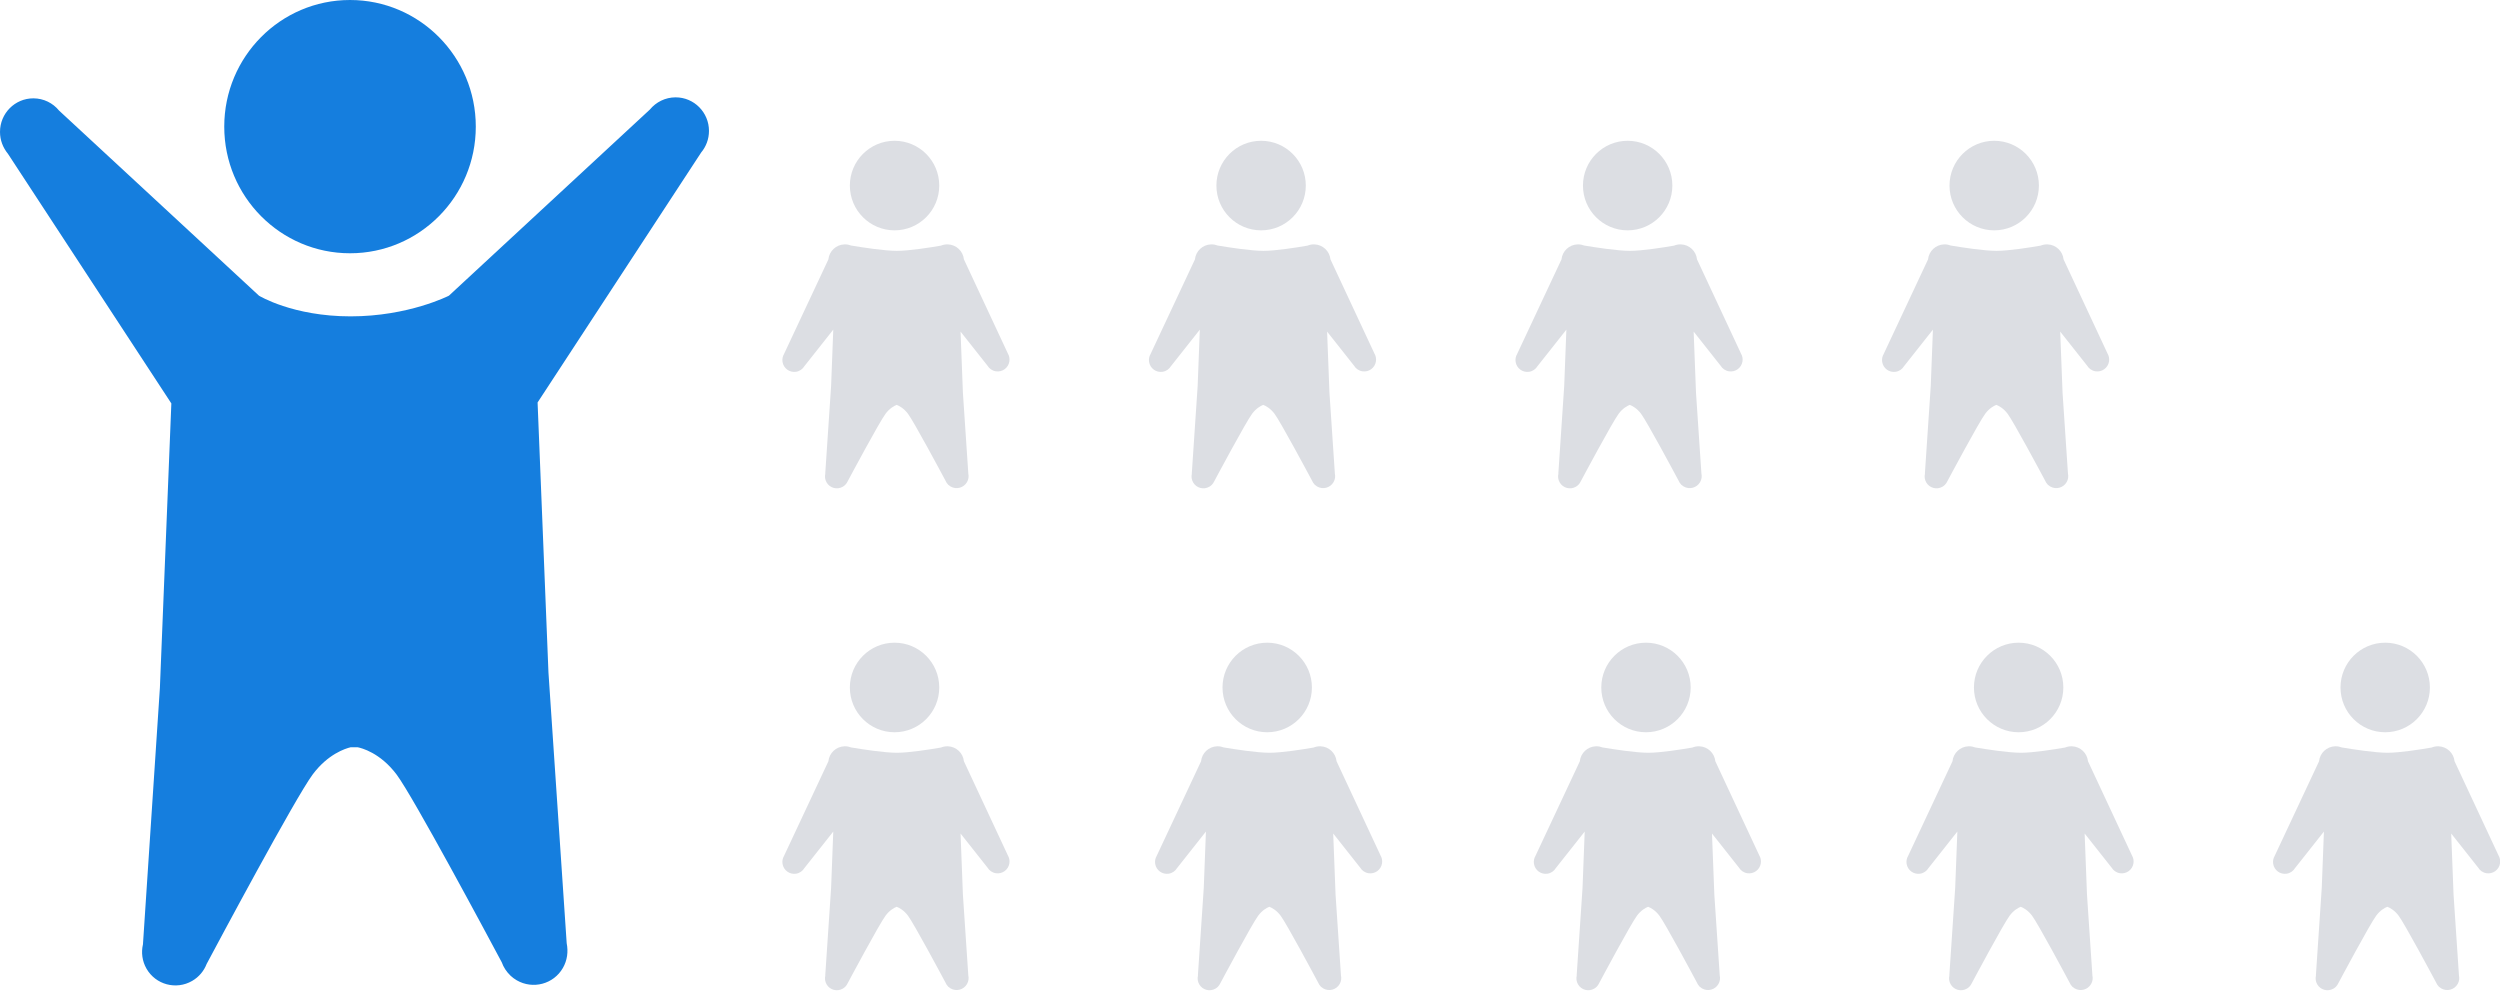 <?xml version="1.0" encoding="UTF-8" standalone="no"?>
<svg width="208px" height="83px" viewBox="0 0 208 83" version="1.1" xmlns="http://www.w3.org/2000/svg" xmlns:xlink="http://www.w3.org/1999/xlink">
    <!-- Generator: Sketch 43.2 (39069) - http://www.bohemiancoding.com/sketch -->
    <title>img_group_kids_1</title>
    <desc>Created with Sketch.</desc>
    <defs></defs>
    <g id="00-landingpage" stroke="none" stroke-width="1" fill="none" fill-rule="evenodd">
        <g id="landing-desktop" transform="translate(-203, -714)">
            <g id="Group-9" transform="translate(203, 714)">
                <g id="Group-2">
                    <g id="img_group_kids_1">
                        <g id="kid/tdah" fill="#157EDE">
                            <g>
                                <ellipse id="Oval" cx="29.122" cy="10.536" rx="10.464" ry="10.536"></ellipse>
                                <path d="M44.727,33.486 L45.632,55.954 L47.148,78.473 C47.289,79.18 47.198,79.899 46.833,80.533 C46.058,81.881 44.338,82.34 42.992,81.56 C42.805,81.452 42.636,81.325 42.484,81.184 C42.13,80.845 41.892,80.471 41.747,80.064 C40.633,77.976 34.385,66.294 33.002,64.448 C31.632,62.618 30.058,62.231 29.763,62.173 L29.171,62.173 C28.726,62.279 27.286,62.738 26.02,64.429 C24.599,66.327 18.032,78.625 17.194,80.198 C16.973,80.774 16.561,81.28 15.987,81.612 C14.657,82.383 12.957,81.929 12.191,80.598 C11.825,79.961 11.738,79.238 11.894,78.573 L13.303,57.237 L14.256,33.565 L0.662,12.797 C0.244,12.285 0,11.659 0,10.975 C0,9.432 1.242,8.182 2.774,8.182 C3.637,8.182 4.408,8.579 4.916,9.202 L21.546,24.6 C21.546,24.6 24.347,26.321 29.171,26.321 C33.994,26.321 37.351,24.6 37.351,24.6 L54.061,9.122 C54.579,8.496 55.35,8.099 56.213,8.099 C57.745,8.099 58.987,9.349 58.987,10.891 C58.987,11.575 58.742,12.202 58.337,12.688 L44.727,33.486 Z" id="Combined-Shape"></path>
                            </g>
                        </g>
                        <g id="kid/normal" transform="translate(65.061, 11.713)" fill="#DCDEE3">
                            <g id="normal-kid">
                                <ellipse id="Oval" cx="9.366" cy="3.726" rx="3.719" ry="3.726"></ellipse>
                                <path d="M14.857,15.877 L15.053,20.97 L15.502,27.675 L15.501,27.678 C15.556,27.915 15.525,28.173 15.393,28.4 C15.118,28.877 14.507,29.041 14.029,28.765 C13.963,28.726 13.903,28.682 13.849,28.632 L13.843,28.638 L13.816,28.6 C13.723,28.505 13.651,28.394 13.602,28.275 C13.265,27.643 10.98,23.377 10.482,22.713 C10.145,22.265 9.774,22.062 9.542,21.972 C9.31,22.065 8.949,22.269 8.621,22.706 C8.096,23.405 5.598,28.084 5.464,28.335 C5.416,28.441 5.349,28.539 5.265,28.624 L5.26,28.631 L5.259,28.63 C5.2,28.688 5.133,28.74 5.058,28.783 C4.585,29.056 3.982,28.895 3.71,28.423 C3.578,28.195 3.548,27.936 3.605,27.699 L3.6,27.668 L4.087,20.399 L4.267,15.713 L1.873,18.741 L1.869,18.744 C1.725,18.989 1.476,19.171 1.173,19.219 C0.635,19.304 0.13,18.937 0.045,18.398 C0.007,18.158 0.058,17.924 0.175,17.732 L0.177,17.724 L3.861,9.868 C3.931,9.181 4.499,8.642 5.198,8.62 L5.198,8.619 C5.198,8.619 5.199,8.619 5.201,8.62 C5.215,8.619 5.229,8.619 5.243,8.619 C5.422,8.619 5.594,8.653 5.751,8.715 C6.673,8.87 8.524,9.158 9.559,9.158 C10.578,9.158 12.327,8.879 13.228,8.723 C13.391,8.656 13.568,8.619 13.755,8.619 C13.769,8.619 13.784,8.619 13.798,8.62 C13.801,8.619 13.802,8.619 13.802,8.619 L13.802,8.62 C14.499,8.643 15.065,9.18 15.136,9.865 L18.787,17.685 L18.789,17.693 C18.906,17.885 18.957,18.119 18.919,18.359 C18.834,18.898 18.329,19.265 17.791,19.18 C17.488,19.132 17.239,18.95 17.095,18.705 L17.091,18.702 L14.857,15.877 Z" id="Combined-Shape"></path>
                            </g>
                        </g>
                        <g id="kid/normal" transform="translate(65.061, 53.472)" fill="#DCDEE3">
                            <g id="normal-kid">
                                <ellipse id="Oval" cx="9.366" cy="3.726" rx="3.719" ry="3.726"></ellipse>
                                <path d="M14.857,15.877 L15.053,20.97 L15.502,27.675 L15.501,27.678 C15.556,27.915 15.525,28.173 15.393,28.4 C15.118,28.877 14.507,29.041 14.029,28.765 C13.963,28.726 13.903,28.682 13.849,28.632 L13.843,28.638 L13.816,28.6 C13.723,28.505 13.651,28.394 13.602,28.275 C13.265,27.643 10.98,23.377 10.482,22.713 C10.145,22.265 9.774,22.062 9.542,21.972 C9.31,22.065 8.949,22.269 8.621,22.706 C8.096,23.405 5.598,28.084 5.464,28.335 C5.416,28.441 5.349,28.539 5.265,28.624 L5.26,28.631 L5.259,28.63 C5.2,28.688 5.133,28.74 5.058,28.783 C4.585,29.056 3.982,28.895 3.71,28.423 C3.578,28.195 3.548,27.936 3.605,27.699 L3.6,27.668 L4.087,20.399 L4.267,15.713 L1.873,18.741 L1.869,18.744 C1.725,18.989 1.476,19.171 1.173,19.219 C0.635,19.304 0.13,18.937 0.045,18.398 C0.007,18.158 0.058,17.924 0.175,17.732 L0.177,17.724 L3.861,9.868 C3.931,9.181 4.499,8.642 5.198,8.62 L5.198,8.619 C5.198,8.619 5.199,8.619 5.201,8.62 C5.215,8.619 5.229,8.619 5.243,8.619 C5.422,8.619 5.594,8.653 5.751,8.715 C6.673,8.87 8.524,9.158 9.559,9.158 C10.578,9.158 12.327,8.879 13.228,8.723 C13.391,8.656 13.568,8.619 13.755,8.619 C13.769,8.619 13.784,8.619 13.798,8.62 C13.801,8.619 13.802,8.619 13.802,8.619 L13.802,8.62 C14.499,8.643 15.065,9.18 15.136,9.865 L18.787,17.685 L18.789,17.693 C18.906,17.885 18.957,18.119 18.919,18.359 C18.834,18.898 18.329,19.265 17.791,19.18 C17.488,19.132 17.239,18.95 17.095,18.705 L17.091,18.702 L14.857,15.877 Z" id="Combined-Shape"></path>
                            </g>
                        </g>
                        <g id="kid/normal" transform="translate(126.055, 11.713)" fill="#DCDEE3">
                            <g id="normal-kid">
                                <ellipse id="Oval" cx="9.366" cy="3.726" rx="3.719" ry="3.726"></ellipse>
                                <path d="M14.857,15.877 L15.053,20.97 L15.502,27.675 L15.501,27.678 C15.556,27.915 15.525,28.173 15.393,28.4 C15.118,28.877 14.507,29.041 14.029,28.765 C13.963,28.726 13.903,28.682 13.849,28.632 L13.843,28.638 L13.816,28.6 C13.723,28.505 13.651,28.394 13.602,28.275 C13.265,27.643 10.98,23.377 10.482,22.713 C10.145,22.265 9.774,22.062 9.542,21.972 C9.31,22.065 8.949,22.269 8.621,22.706 C8.096,23.405 5.598,28.084 5.464,28.335 C5.416,28.441 5.349,28.539 5.265,28.624 L5.26,28.631 L5.259,28.63 C5.2,28.688 5.133,28.74 5.058,28.783 C4.585,29.056 3.982,28.895 3.71,28.423 C3.578,28.195 3.548,27.936 3.605,27.699 L3.6,27.668 L4.087,20.399 L4.267,15.713 L1.873,18.741 L1.869,18.744 C1.725,18.989 1.476,19.171 1.173,19.219 C0.635,19.304 0.13,18.937 0.045,18.398 C0.007,18.158 0.058,17.924 0.175,17.732 L0.177,17.724 L3.861,9.868 C3.931,9.181 4.499,8.642 5.198,8.62 L5.198,8.619 C5.198,8.619 5.199,8.619 5.201,8.62 C5.215,8.619 5.229,8.619 5.243,8.619 C5.422,8.619 5.594,8.653 5.751,8.715 C6.673,8.87 8.524,9.158 9.559,9.158 C10.578,9.158 12.327,8.879 13.228,8.723 C13.391,8.656 13.568,8.619 13.755,8.619 C13.769,8.619 13.784,8.619 13.798,8.62 C13.801,8.619 13.802,8.619 13.802,8.619 L13.802,8.62 C14.499,8.643 15.065,9.18 15.136,9.865 L18.787,17.685 L18.789,17.693 C18.906,17.885 18.957,18.119 18.919,18.359 C18.834,18.898 18.329,19.265 17.791,19.18 C17.488,19.132 17.239,18.95 17.095,18.705 L17.091,18.702 L14.857,15.877 Z" id="Combined-Shape"></path>
                            </g>
                        </g>
                        <g id="kid/normal" transform="translate(127.58, 53.472)" fill="#DCDEE3">
                            <g id="normal-kid">
                                <ellipse id="Oval" cx="9.366" cy="3.726" rx="3.719" ry="3.726"></ellipse>
                                <path d="M14.857,15.877 L15.053,20.97 L15.502,27.675 L15.501,27.678 C15.556,27.915 15.525,28.173 15.393,28.4 C15.118,28.877 14.507,29.041 14.029,28.765 C13.963,28.726 13.903,28.682 13.849,28.632 L13.843,28.638 L13.816,28.6 C13.723,28.505 13.651,28.394 13.602,28.275 C13.265,27.643 10.98,23.377 10.482,22.713 C10.145,22.265 9.774,22.062 9.542,21.972 C9.31,22.065 8.949,22.269 8.621,22.706 C8.096,23.405 5.598,28.084 5.464,28.335 C5.416,28.441 5.349,28.539 5.265,28.624 L5.26,28.631 L5.259,28.63 C5.2,28.688 5.133,28.74 5.058,28.783 C4.585,29.056 3.982,28.895 3.71,28.423 C3.578,28.195 3.548,27.936 3.605,27.699 L3.6,27.668 L4.087,20.399 L4.267,15.713 L1.873,18.741 L1.869,18.744 C1.725,18.989 1.476,19.171 1.173,19.219 C0.635,19.304 0.13,18.937 0.045,18.398 C0.007,18.158 0.058,17.924 0.175,17.732 L0.177,17.724 L3.861,9.868 C3.931,9.181 4.499,8.642 5.198,8.62 L5.198,8.619 C5.198,8.619 5.199,8.619 5.201,8.62 C5.215,8.619 5.229,8.619 5.243,8.619 C5.422,8.619 5.594,8.653 5.751,8.715 C6.673,8.87 8.524,9.158 9.559,9.158 C10.578,9.158 12.327,8.879 13.228,8.723 C13.391,8.656 13.568,8.619 13.755,8.619 C13.769,8.619 13.784,8.619 13.798,8.62 C13.801,8.619 13.802,8.619 13.802,8.619 L13.802,8.62 C14.499,8.643 15.065,9.18 15.136,9.865 L18.787,17.685 L18.789,17.693 C18.906,17.885 18.957,18.119 18.919,18.359 C18.834,18.898 18.329,19.265 17.791,19.18 C17.488,19.132 17.239,18.95 17.095,18.705 L17.091,18.702 L14.857,15.877 Z" id="Combined-Shape"></path>
                            </g>
                        </g>
                        <g id="kid/normal" transform="translate(95.558, 11.713)" fill="#DCDEE3">
                            <g id="normal-kid">
                                <ellipse id="Oval" cx="9.366" cy="3.726" rx="3.719" ry="3.726"></ellipse>
                                <path d="M14.857,15.877 L15.053,20.97 L15.502,27.675 L15.501,27.678 C15.556,27.915 15.525,28.173 15.393,28.4 C15.118,28.877 14.507,29.041 14.029,28.765 C13.963,28.726 13.903,28.682 13.849,28.632 L13.843,28.638 L13.816,28.6 C13.723,28.505 13.651,28.394 13.602,28.275 C13.265,27.643 10.98,23.377 10.482,22.713 C10.145,22.265 9.774,22.062 9.542,21.972 C9.31,22.065 8.949,22.269 8.621,22.706 C8.096,23.405 5.598,28.084 5.464,28.335 C5.416,28.441 5.349,28.539 5.265,28.624 L5.26,28.631 L5.259,28.63 C5.2,28.688 5.133,28.74 5.058,28.783 C4.585,29.056 3.982,28.895 3.71,28.423 C3.578,28.195 3.548,27.936 3.605,27.699 L3.6,27.668 L4.087,20.399 L4.267,15.713 L1.873,18.741 L1.869,18.744 C1.725,18.989 1.476,19.171 1.173,19.219 C0.635,19.304 0.13,18.937 0.045,18.398 C0.007,18.158 0.058,17.924 0.175,17.732 L0.177,17.724 L3.861,9.868 C3.931,9.181 4.499,8.642 5.198,8.62 L5.198,8.619 C5.198,8.619 5.199,8.619 5.201,8.62 C5.215,8.619 5.229,8.619 5.243,8.619 C5.422,8.619 5.594,8.653 5.751,8.715 C6.673,8.87 8.524,9.158 9.559,9.158 C10.578,9.158 12.327,8.879 13.228,8.723 C13.391,8.656 13.568,8.619 13.755,8.619 C13.769,8.619 13.784,8.619 13.798,8.62 C13.801,8.619 13.802,8.619 13.802,8.619 L13.802,8.62 C14.499,8.643 15.065,9.18 15.136,9.865 L18.787,17.685 L18.789,17.693 C18.906,17.885 18.957,18.119 18.919,18.359 C18.834,18.898 18.329,19.265 17.791,19.18 C17.488,19.132 17.239,18.95 17.095,18.705 L17.091,18.702 L14.857,15.877 Z" id="Combined-Shape"></path>
                            </g>
                        </g>
                        <g id="kid/normal" transform="translate(96.066, 53.472)" fill="#DCDEE3">
                            <g id="normal-kid">
                                <ellipse id="Oval" cx="9.366" cy="3.726" rx="3.719" ry="3.726"></ellipse>
                                <path d="M14.857,15.877 L15.053,20.97 L15.502,27.675 L15.501,27.678 C15.556,27.915 15.525,28.173 15.393,28.4 C15.118,28.877 14.507,29.041 14.029,28.765 C13.963,28.726 13.903,28.682 13.849,28.632 L13.843,28.638 L13.816,28.6 C13.723,28.505 13.651,28.394 13.602,28.275 C13.265,27.643 10.98,23.377 10.482,22.713 C10.145,22.265 9.774,22.062 9.542,21.972 C9.31,22.065 8.949,22.269 8.621,22.706 C8.096,23.405 5.598,28.084 5.464,28.335 C5.416,28.441 5.349,28.539 5.265,28.624 L5.26,28.631 L5.259,28.63 C5.2,28.688 5.133,28.74 5.058,28.783 C4.585,29.056 3.982,28.895 3.71,28.423 C3.578,28.195 3.548,27.936 3.605,27.699 L3.6,27.668 L4.087,20.399 L4.267,15.713 L1.873,18.741 L1.869,18.744 C1.725,18.989 1.476,19.171 1.173,19.219 C0.635,19.304 0.13,18.937 0.045,18.398 C0.007,18.158 0.058,17.924 0.175,17.732 L0.177,17.724 L3.861,9.868 C3.931,9.181 4.499,8.642 5.198,8.62 L5.198,8.619 C5.198,8.619 5.199,8.619 5.201,8.62 C5.215,8.619 5.229,8.619 5.243,8.619 C5.422,8.619 5.594,8.653 5.751,8.715 C6.673,8.87 8.524,9.158 9.559,9.158 C10.578,9.158 12.327,8.879 13.228,8.723 C13.391,8.656 13.568,8.619 13.755,8.619 C13.769,8.619 13.784,8.619 13.798,8.62 C13.801,8.619 13.802,8.619 13.802,8.619 L13.802,8.62 C14.499,8.643 15.065,9.18 15.136,9.865 L18.787,17.685 L18.789,17.693 C18.906,17.885 18.957,18.119 18.919,18.359 C18.834,18.898 18.329,19.265 17.791,19.18 C17.488,19.132 17.239,18.95 17.095,18.705 L17.091,18.702 L14.857,15.877 Z" id="Combined-Shape"></path>
                            </g>
                        </g>
                        <g id="kid/normal" transform="translate(156.552, 11.713)" fill="#DCDEE3">
                            <g id="normal-kid">
                                <ellipse id="Oval" cx="9.366" cy="3.726" rx="3.719" ry="3.726"></ellipse>
                                <path d="M14.857,15.877 L15.053,20.97 L15.502,27.675 L15.501,27.678 C15.556,27.915 15.525,28.173 15.393,28.4 C15.118,28.877 14.507,29.041 14.029,28.765 C13.963,28.726 13.903,28.682 13.849,28.632 L13.843,28.638 L13.816,28.6 C13.723,28.505 13.651,28.394 13.602,28.275 C13.265,27.643 10.98,23.377 10.482,22.713 C10.145,22.265 9.774,22.062 9.542,21.972 C9.31,22.065 8.949,22.269 8.621,22.706 C8.096,23.405 5.598,28.084 5.464,28.335 C5.416,28.441 5.349,28.539 5.265,28.624 L5.26,28.631 L5.259,28.63 C5.2,28.688 5.133,28.74 5.058,28.783 C4.585,29.056 3.982,28.895 3.71,28.423 C3.578,28.195 3.548,27.936 3.605,27.699 L3.6,27.668 L4.087,20.399 L4.267,15.713 L1.873,18.741 L1.869,18.744 C1.725,18.989 1.476,19.171 1.173,19.219 C0.635,19.304 0.13,18.937 0.045,18.398 C0.007,18.158 0.058,17.924 0.175,17.732 L0.177,17.724 L3.861,9.868 C3.931,9.181 4.499,8.642 5.198,8.62 L5.198,8.619 C5.198,8.619 5.199,8.619 5.201,8.62 C5.215,8.619 5.229,8.619 5.243,8.619 C5.422,8.619 5.594,8.653 5.751,8.715 C6.673,8.87 8.524,9.158 9.559,9.158 C10.578,9.158 12.327,8.879 13.228,8.723 C13.391,8.656 13.568,8.619 13.755,8.619 C13.769,8.619 13.784,8.619 13.798,8.62 C13.801,8.619 13.802,8.619 13.802,8.619 L13.802,8.62 C14.499,8.643 15.065,9.18 15.136,9.865 L18.787,17.685 L18.789,17.693 C18.906,17.885 18.957,18.119 18.919,18.359 C18.834,18.898 18.329,19.265 17.791,19.18 C17.488,19.132 17.239,18.95 17.095,18.705 L17.091,18.702 L14.857,15.877 Z" id="Combined-Shape"></path>
                            </g>
                        </g>
                        <g id="kid/normal" transform="translate(158.585, 53.472)" fill="#DCDEE3">
                            <g id="normal-kid">
                                <ellipse id="Oval" cx="9.366" cy="3.726" rx="3.719" ry="3.726"></ellipse>
                                <path d="M14.857,15.877 L15.053,20.97 L15.502,27.675 L15.501,27.678 C15.556,27.915 15.525,28.173 15.393,28.4 C15.118,28.877 14.507,29.041 14.029,28.765 C13.963,28.726 13.903,28.682 13.849,28.632 L13.843,28.638 L13.816,28.6 C13.723,28.505 13.651,28.394 13.602,28.275 C13.265,27.643 10.98,23.377 10.482,22.713 C10.145,22.265 9.774,22.062 9.542,21.972 C9.31,22.065 8.949,22.269 8.621,22.706 C8.096,23.405 5.598,28.084 5.464,28.335 C5.416,28.441 5.349,28.539 5.265,28.624 L5.26,28.631 L5.259,28.63 C5.2,28.688 5.133,28.74 5.058,28.783 C4.585,29.056 3.982,28.895 3.71,28.423 C3.578,28.195 3.548,27.936 3.605,27.699 L3.6,27.668 L4.087,20.399 L4.267,15.713 L1.873,18.741 L1.869,18.744 C1.725,18.989 1.476,19.171 1.173,19.219 C0.635,19.304 0.13,18.937 0.045,18.398 C0.007,18.158 0.058,17.924 0.175,17.732 L0.177,17.724 L3.861,9.868 C3.931,9.181 4.499,8.642 5.198,8.62 L5.198,8.619 C5.198,8.619 5.199,8.619 5.201,8.62 C5.215,8.619 5.229,8.619 5.243,8.619 C5.422,8.619 5.594,8.653 5.751,8.715 C6.673,8.87 8.524,9.158 9.559,9.158 C10.578,9.158 12.327,8.879 13.228,8.723 C13.391,8.656 13.568,8.619 13.755,8.619 C13.769,8.619 13.784,8.619 13.798,8.62 C13.801,8.619 13.802,8.619 13.802,8.619 L13.802,8.62 C14.499,8.643 15.065,9.18 15.136,9.865 L18.787,17.685 L18.789,17.693 C18.906,17.885 18.957,18.119 18.919,18.359 C18.834,18.898 18.329,19.265 17.791,19.18 C17.488,19.132 17.239,18.95 17.095,18.705 L17.091,18.702 L14.857,15.877 Z" id="Combined-Shape"></path>
                            </g>
                        </g>
                        <g id="kid/normal" transform="translate(189.083, 53.472)" fill="#DCDEE3">
                            <g id="normal-kid">
                                <ellipse id="Oval" cx="9.366" cy="3.726" rx="3.719" ry="3.726"></ellipse>
                                <path d="M14.857,15.877 L15.053,20.97 L15.502,27.675 L15.501,27.678 C15.556,27.915 15.525,28.173 15.393,28.4 C15.118,28.877 14.507,29.041 14.029,28.765 C13.963,28.726 13.903,28.682 13.849,28.632 L13.843,28.638 L13.816,28.6 C13.723,28.505 13.651,28.394 13.602,28.275 C13.265,27.643 10.98,23.377 10.482,22.713 C10.145,22.265 9.774,22.062 9.542,21.972 C9.31,22.065 8.949,22.269 8.621,22.706 C8.096,23.405 5.598,28.084 5.464,28.335 C5.416,28.441 5.349,28.539 5.265,28.624 L5.26,28.631 L5.259,28.63 C5.2,28.688 5.133,28.74 5.058,28.783 C4.585,29.056 3.982,28.895 3.71,28.423 C3.578,28.195 3.548,27.936 3.605,27.699 L3.6,27.668 L4.087,20.399 L4.267,15.713 L1.873,18.741 L1.869,18.744 C1.725,18.989 1.476,19.171 1.173,19.219 C0.635,19.304 0.13,18.937 0.045,18.398 C0.007,18.158 0.058,17.924 0.175,17.732 L0.177,17.724 L3.861,9.868 C3.931,9.181 4.499,8.642 5.198,8.62 L5.198,8.619 C5.198,8.619 5.199,8.619 5.201,8.62 C5.215,8.619 5.229,8.619 5.243,8.619 C5.422,8.619 5.594,8.653 5.751,8.715 C6.673,8.87 8.524,9.158 9.559,9.158 C10.578,9.158 12.327,8.879 13.228,8.723 C13.391,8.656 13.568,8.619 13.755,8.619 C13.769,8.619 13.784,8.619 13.798,8.62 C13.801,8.619 13.802,8.619 13.802,8.619 L13.802,8.62 C14.499,8.643 15.065,9.18 15.136,9.865 L18.787,17.685 L18.789,17.693 C18.906,17.885 18.957,18.119 18.919,18.359 C18.834,18.898 18.329,19.265 17.791,19.18 C17.488,19.132 17.239,18.95 17.095,18.705 L17.091,18.702 L14.857,15.877 Z" id="Combined-Shape"></path>
                            </g>
                        </g>
                    </g>
                </g>
            </g>
        </g>
    </g>
</svg>